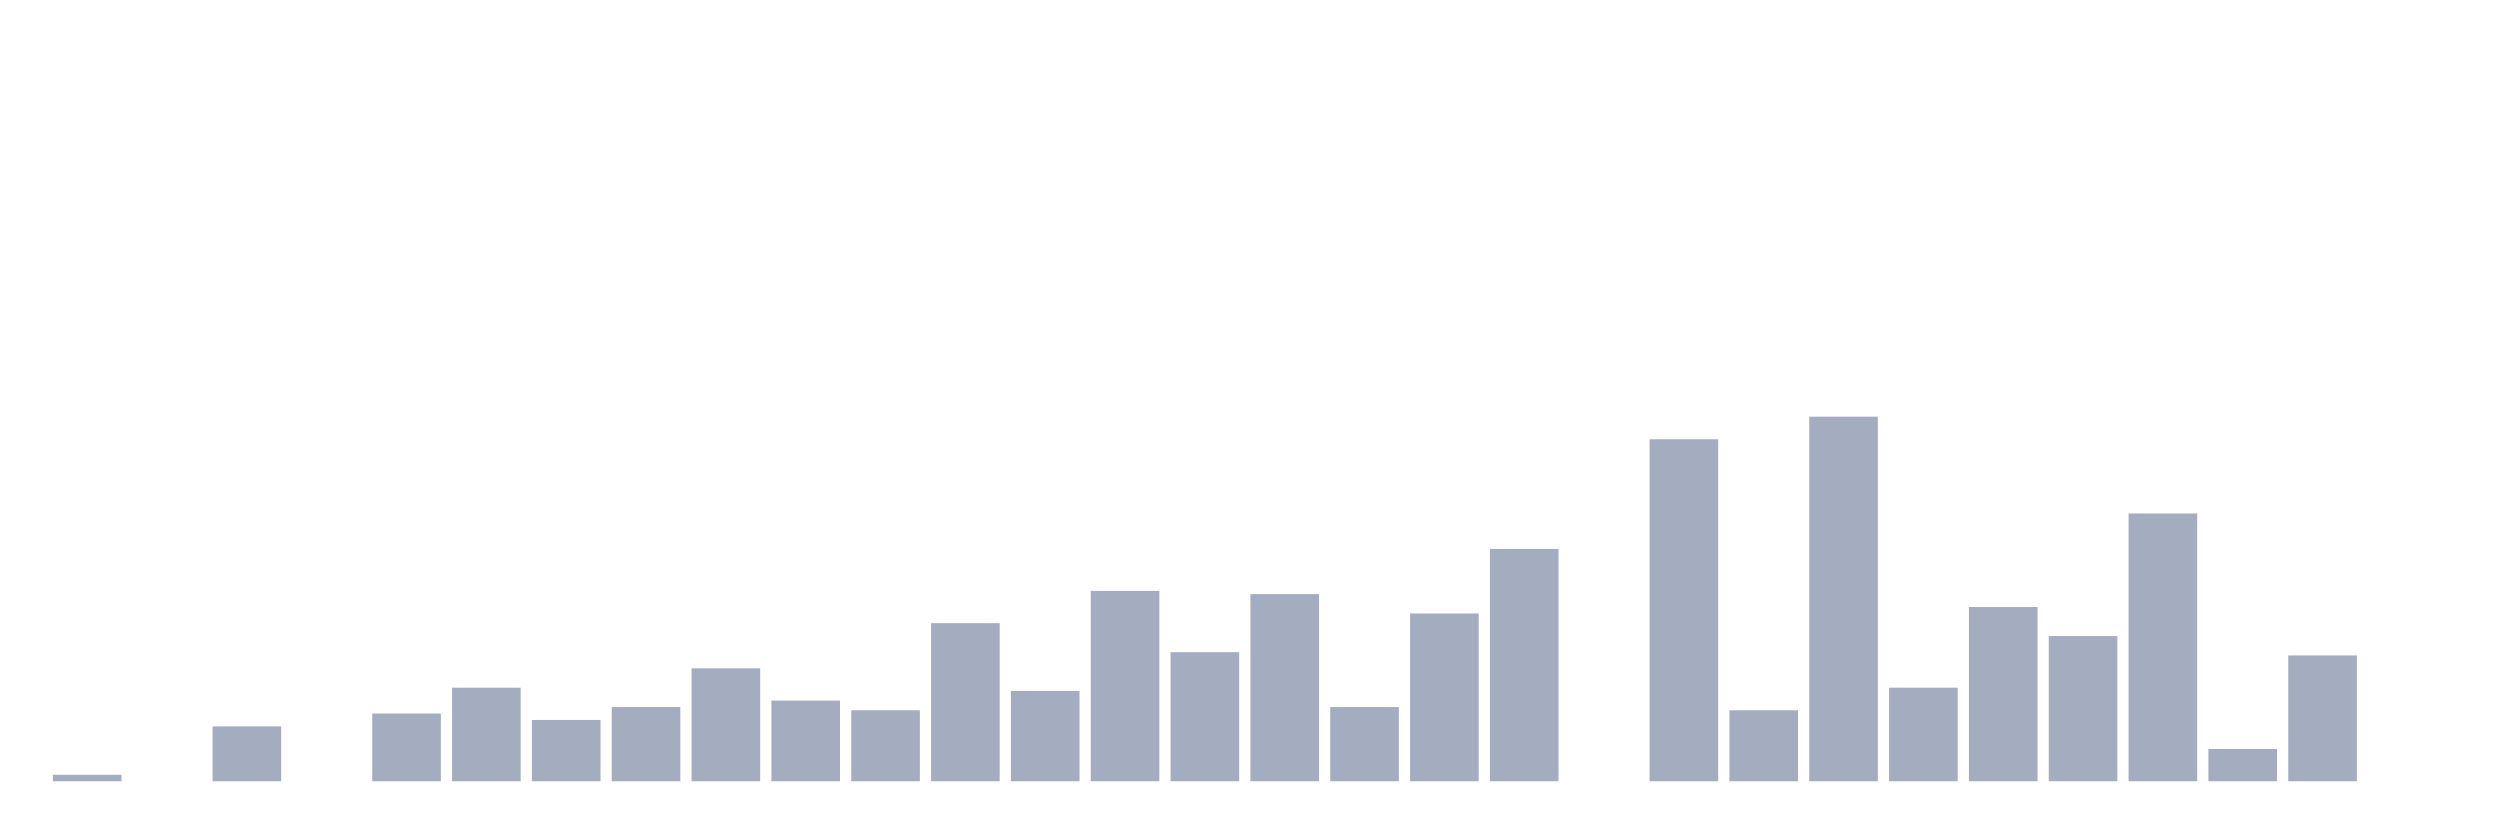 <svg xmlns="http://www.w3.org/2000/svg" viewBox="0 0 480 160"><g transform="translate(10,10)"><rect class="bar" x="0.153" width="13.175" y="138.761" height="1.239" fill="rgb(164,173,192)"></rect><rect class="bar" x="15.482" width="13.175" y="140" height="0" fill="rgb(164,173,192)"></rect><rect class="bar" x="30.81" width="13.175" y="129.469" height="10.531" fill="rgb(164,173,192)"></rect><rect class="bar" x="46.138" width="13.175" y="140" height="0" fill="rgb(164,173,192)"></rect><rect class="bar" x="61.466" width="13.175" y="126.991" height="13.009" fill="rgb(164,173,192)"></rect><rect class="bar" x="76.794" width="13.175" y="122.035" height="17.965" fill="rgb(164,173,192)"></rect><rect class="bar" x="92.123" width="13.175" y="128.23" height="11.77" fill="rgb(164,173,192)"></rect><rect class="bar" x="107.451" width="13.175" y="125.752" height="14.248" fill="rgb(164,173,192)"></rect><rect class="bar" x="122.779" width="13.175" y="118.319" height="21.681" fill="rgb(164,173,192)"></rect><rect class="bar" x="138.107" width="13.175" y="124.513" height="15.487" fill="rgb(164,173,192)"></rect><rect class="bar" x="153.436" width="13.175" y="126.372" height="13.628" fill="rgb(164,173,192)"></rect><rect class="bar" x="168.764" width="13.175" y="109.646" height="30.354" fill="rgb(164,173,192)"></rect><rect class="bar" x="184.092" width="13.175" y="122.655" height="17.345" fill="rgb(164,173,192)"></rect><rect class="bar" x="199.42" width="13.175" y="103.451" height="36.549" fill="rgb(164,173,192)"></rect><rect class="bar" x="214.748" width="13.175" y="115.221" height="24.779" fill="rgb(164,173,192)"></rect><rect class="bar" x="230.077" width="13.175" y="104.071" height="35.929" fill="rgb(164,173,192)"></rect><rect class="bar" x="245.405" width="13.175" y="125.752" height="14.248" fill="rgb(164,173,192)"></rect><rect class="bar" x="260.733" width="13.175" y="107.788" height="32.212" fill="rgb(164,173,192)"></rect><rect class="bar" x="276.061" width="13.175" y="95.398" height="44.602" fill="rgb(164,173,192)"></rect><rect class="bar" x="291.39" width="13.175" y="140" height="0" fill="rgb(164,173,192)"></rect><rect class="bar" x="306.718" width="13.175" y="74.336" height="65.664" fill="rgb(164,173,192)"></rect><rect class="bar" x="322.046" width="13.175" y="126.372" height="13.628" fill="rgb(164,173,192)"></rect><rect class="bar" x="337.374" width="13.175" y="70" height="70" fill="rgb(164,173,192)"></rect><rect class="bar" x="352.702" width="13.175" y="122.035" height="17.965" fill="rgb(164,173,192)"></rect><rect class="bar" x="368.031" width="13.175" y="106.549" height="33.451" fill="rgb(164,173,192)"></rect><rect class="bar" x="383.359" width="13.175" y="112.124" height="27.876" fill="rgb(164,173,192)"></rect><rect class="bar" x="398.687" width="13.175" y="88.584" height="51.416" fill="rgb(164,173,192)"></rect><rect class="bar" x="414.015" width="13.175" y="133.805" height="6.195" fill="rgb(164,173,192)"></rect><rect class="bar" x="429.344" width="13.175" y="115.841" height="24.159" fill="rgb(164,173,192)"></rect><rect class="bar" x="444.672" width="13.175" y="140" height="0" fill="rgb(164,173,192)"></rect></g></svg>